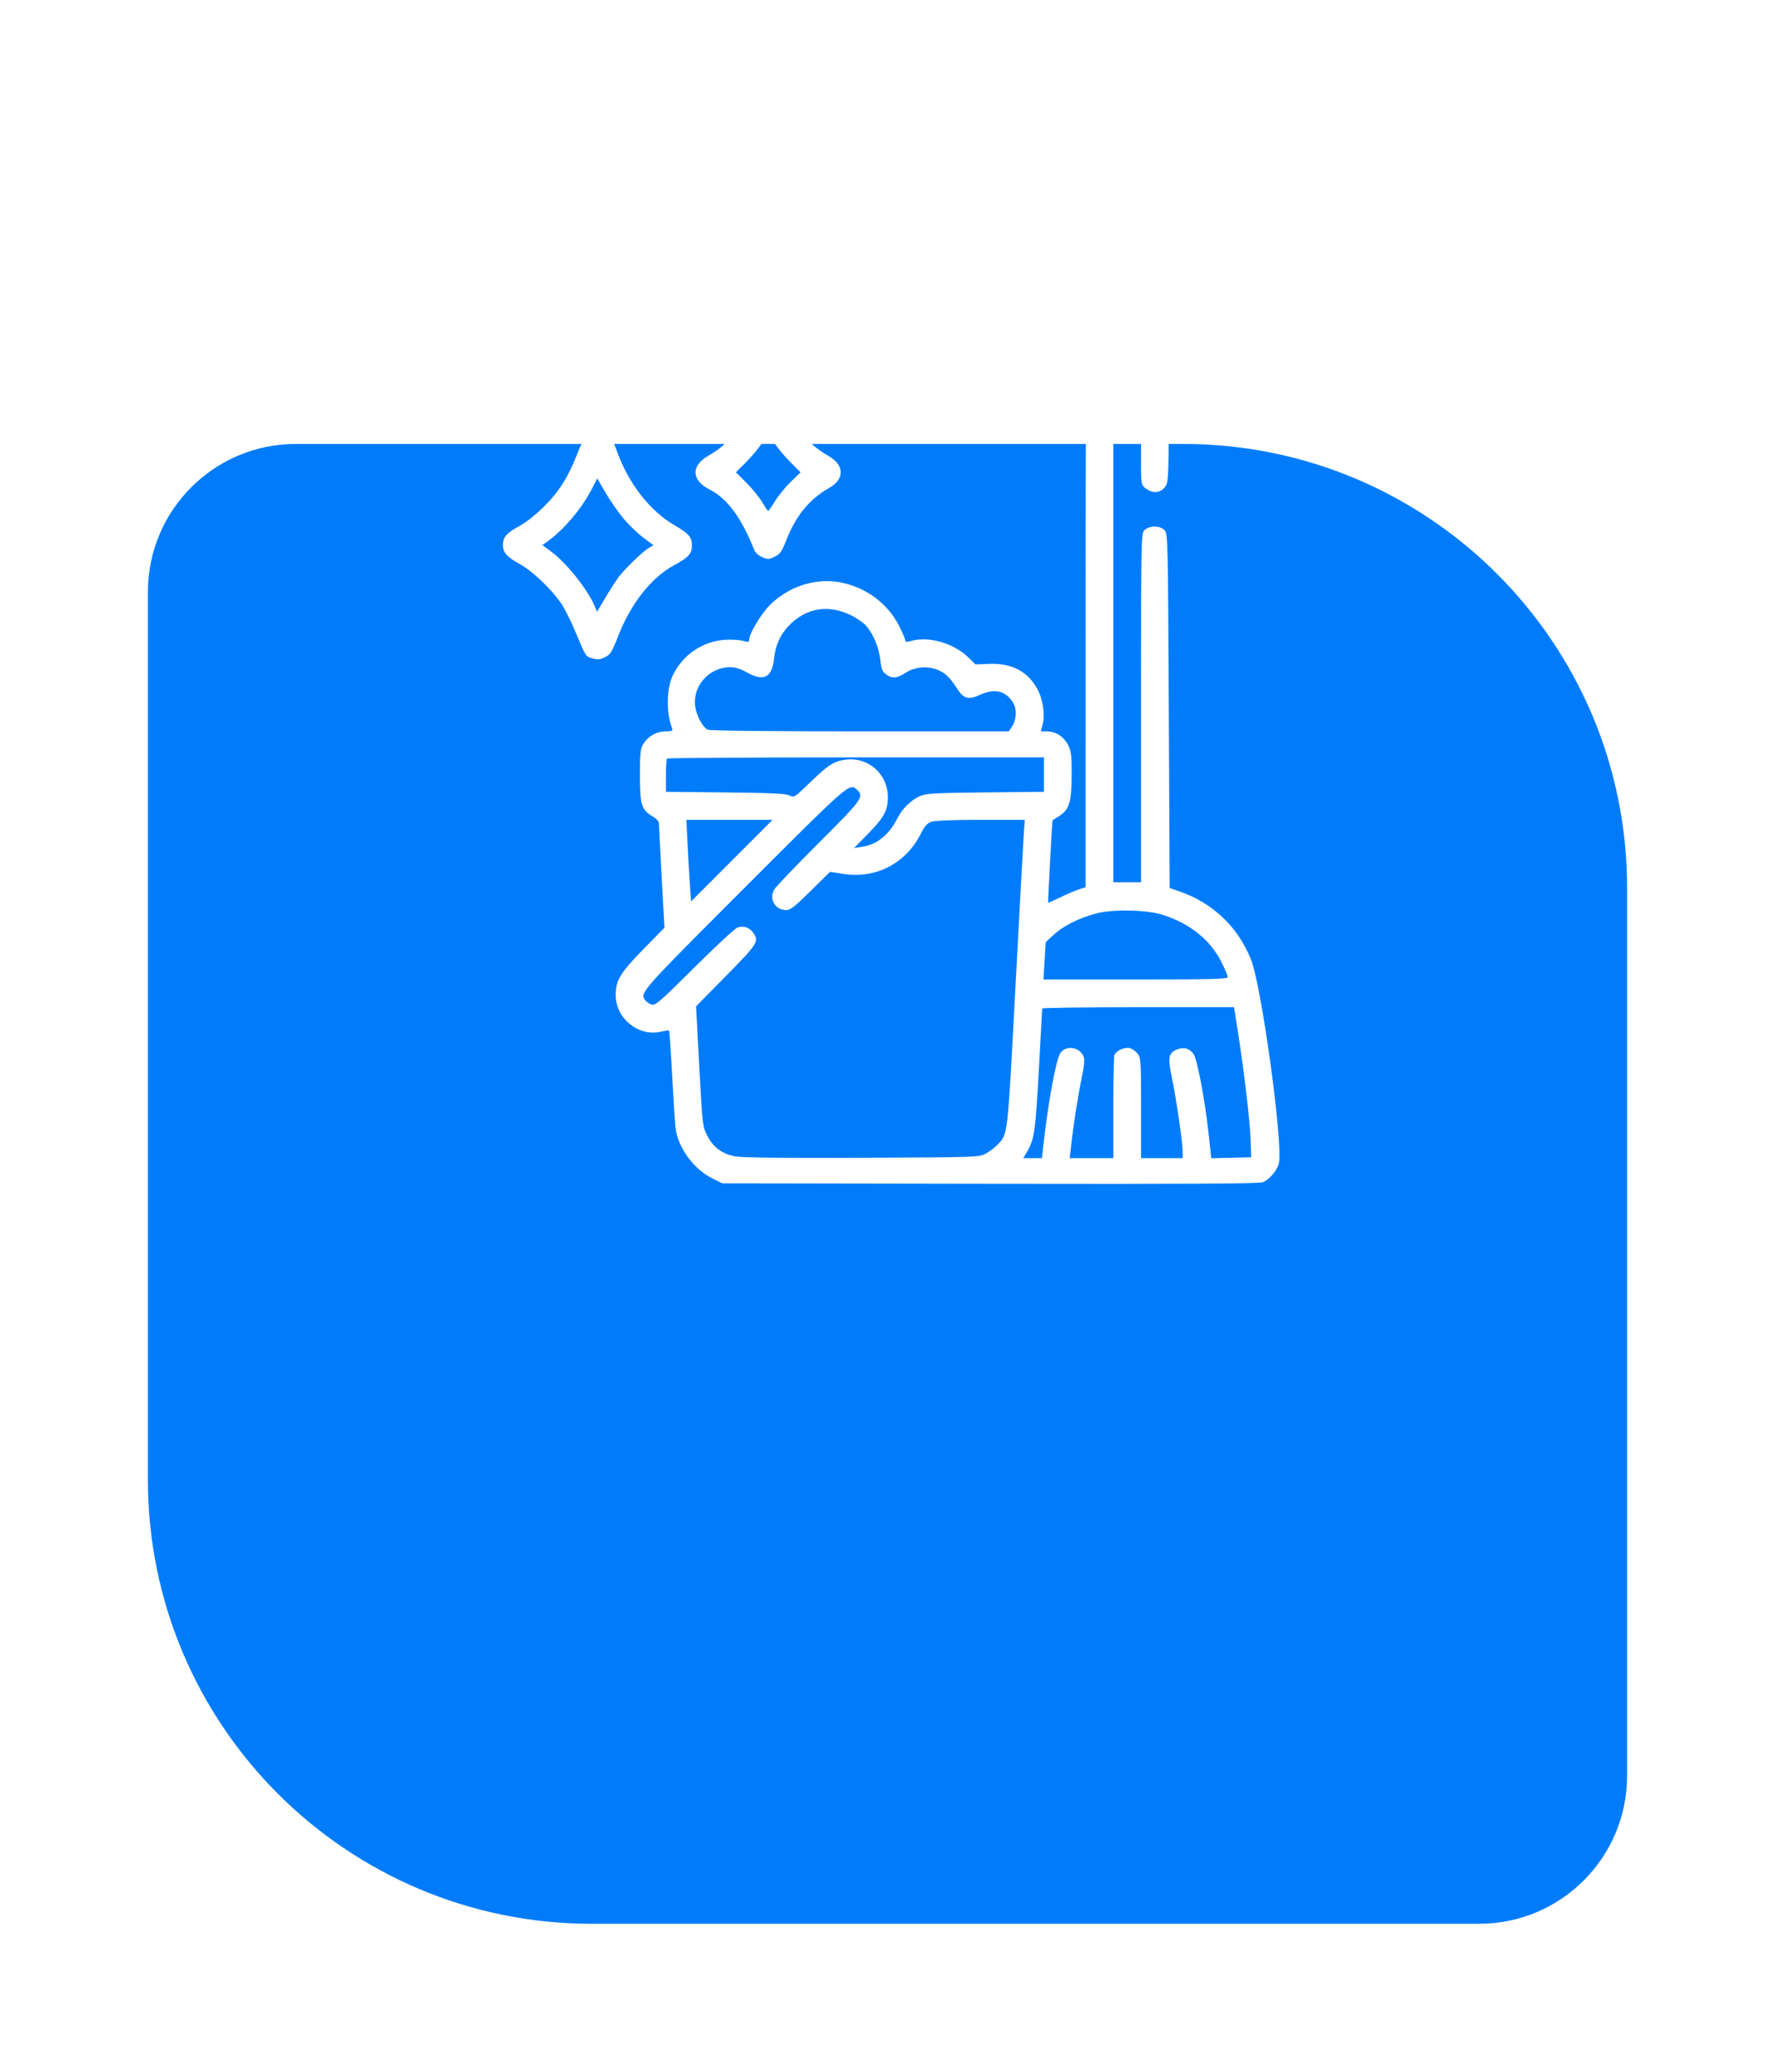 <?xml version="1.0" encoding="UTF-8"?>
<svg xmlns="http://www.w3.org/2000/svg" width="120" height="140" viewBox="0 0 120 140" fill="none">
  <g filter="url(#filter0_d_444_141)">
    <path d="M10 10C10 4.477 14.477 0 20 0H80C96.569 0 110 13.431 110 30V90C110 95.523 105.523 100 100 100H40C23.431 100 10 86.569 10 70V10Z" fill="#007CFB"></path>
  </g>
  <path fill-rule="evenodd" clip-rule="evenodd" d="M74.967 20.218C74.389 20.48 73.666 21.296 73.508 21.864C73.434 22.132 73.392 29.044 73.392 41.119L73.391 59.955L72.951 60.096C72.71 60.173 72.146 60.414 71.7 60.632C71.253 60.849 70.875 61.014 70.86 60.998C70.837 60.975 71.127 55.503 71.155 55.44C71.159 55.429 71.354 55.303 71.588 55.158C72.284 54.728 72.447 54.201 72.451 52.378C72.453 51.038 72.42 50.754 72.214 50.351C71.924 49.784 71.373 49.423 70.792 49.423L70.362 49.422L70.483 48.983C70.663 48.33 70.511 47.263 70.142 46.583C69.475 45.357 68.409 44.801 66.848 44.862L65.947 44.898L65.457 44.418C64.494 43.474 62.802 42.98 61.638 43.303C61.295 43.398 61.199 43.391 61.199 43.274C61.199 43.191 61.015 42.755 60.79 42.306C60.007 40.742 58.457 39.622 56.672 39.33C55.051 39.066 53.275 39.662 52.057 40.88C51.434 41.503 50.647 42.822 50.647 43.243C50.647 43.396 50.578 43.406 50.208 43.303C49.966 43.236 49.411 43.207 48.976 43.238C47.481 43.345 46.137 44.271 45.482 45.645C45.055 46.541 45.036 48.177 45.441 49.231C45.502 49.39 45.427 49.422 45.003 49.423C44.386 49.423 43.817 49.743 43.495 50.271C43.29 50.608 43.262 50.863 43.262 52.412C43.262 54.397 43.367 54.726 44.142 55.183C44.408 55.34 44.551 55.513 44.551 55.677C44.55 55.815 44.634 57.45 44.736 59.31L44.921 62.691L43.503 64.137C41.937 65.735 41.627 66.244 41.623 67.226C41.616 68.811 43.142 70.06 44.666 69.718C44.954 69.653 45.21 69.62 45.235 69.645C45.26 69.67 45.351 70.999 45.438 72.599C45.524 74.198 45.625 75.797 45.661 76.152C45.8 77.513 46.874 79.001 48.181 79.643L48.83 79.962L66.943 79.993C80.238 80.015 85.142 79.988 85.379 79.89C85.834 79.703 86.379 79.043 86.467 78.571C86.733 77.155 85.281 66.605 84.579 64.852C83.682 62.611 81.969 60.993 79.664 60.209L79.077 60.01L79.018 48.046C78.962 36.49 78.952 36.074 78.736 35.835C78.438 35.506 77.701 35.499 77.377 35.823C77.146 36.054 77.142 36.214 77.142 47.84V59.622H76.205H75.267V44.733V29.844H76.205H77.142V31.301C77.142 32.735 77.147 32.762 77.451 33.001C77.969 33.408 78.567 33.308 78.847 32.767C78.989 32.491 79.018 31.61 79.015 27.535C79.014 24.622 78.964 22.42 78.892 22.107C78.717 21.337 78.28 20.752 77.582 20.352C77.07 20.058 76.839 19.999 76.205 20C75.717 20.001 75.271 20.079 74.967 20.218ZM76.994 22.349C77.096 22.55 77.139 23.419 77.141 25.301L77.142 27.968H76.205H75.267V25.175C75.267 22.428 75.271 22.378 75.531 22.142C75.676 22.01 75.873 21.876 75.97 21.844C76.252 21.751 76.837 22.04 76.994 22.349ZM51.254 26.298C51.122 26.41 50.862 26.901 50.676 27.389C50.066 28.988 49.196 30.057 47.913 30.781C46.699 31.465 46.727 32.448 47.978 33.082C49.161 33.681 50.12 34.977 50.986 37.148C51.066 37.35 51.278 37.544 51.536 37.652C51.918 37.811 51.993 37.808 52.379 37.616C52.739 37.438 52.855 37.273 53.148 36.526C53.811 34.837 54.704 33.746 56.053 32.975C57.131 32.36 57.096 31.421 55.973 30.787C54.678 30.056 53.809 28.993 53.198 27.389C52.803 26.355 52.548 26.093 51.937 26.093C51.685 26.093 51.391 26.181 51.254 26.298ZM39.658 29.404C39.524 29.549 39.251 30.09 39.051 30.606C38.425 32.227 37.8 33.222 36.768 34.241C36.202 34.799 35.522 35.336 35.087 35.565C34.261 36.002 34 36.303 34 36.82C34 37.338 34.25 37.622 35.142 38.117C36.081 38.637 37.517 40.048 38.083 41.008C38.298 41.371 38.657 42.108 38.881 42.644C39.626 44.426 39.583 44.358 40.058 44.489C40.415 44.588 40.576 44.572 40.907 44.408C41.267 44.229 41.37 44.064 41.796 42.972C42.659 40.762 44.053 39.005 45.597 38.182C46.528 37.686 46.779 37.41 46.779 36.882C46.779 36.304 46.57 36.054 45.643 35.52C43.953 34.547 42.498 32.691 41.719 30.515C41.506 29.917 41.247 29.409 41.107 29.311C40.724 29.042 39.947 29.092 39.658 29.404ZM52.351 29.92C52.527 30.22 52.997 30.792 53.397 31.192L54.124 31.918L53.46 32.562C53.095 32.915 52.616 33.502 52.396 33.866C52.176 34.229 51.969 34.527 51.937 34.528C51.905 34.528 51.72 34.26 51.527 33.932C51.333 33.604 50.855 33.016 50.464 32.626L49.753 31.915L50.478 31.19C50.877 30.791 51.347 30.22 51.523 29.92C51.698 29.62 51.885 29.375 51.937 29.375C51.989 29.375 52.175 29.62 52.351 29.92ZM42.126 35.011C42.477 35.434 43.081 36.02 43.469 36.312L44.175 36.842L43.852 37.033C43.447 37.272 42.239 38.441 41.82 38.999C41.647 39.23 41.247 39.851 40.933 40.38L40.362 41.34L40.207 40.966C39.746 39.854 38.291 38.029 37.263 37.274L36.668 36.837L37.005 36.596C38.108 35.805 39.315 34.383 39.991 33.078L40.379 32.33L40.934 33.285C41.24 33.811 41.776 34.587 42.126 35.011ZM57.528 41.573C57.927 41.768 58.397 42.097 58.572 42.304C59.055 42.875 59.431 43.79 59.516 44.602C59.577 45.185 59.65 45.375 59.883 45.559C60.279 45.87 60.645 45.847 61.208 45.475C61.85 45.05 62.737 44.976 63.445 45.289C63.959 45.517 64.24 45.8 64.755 46.607C65.139 47.209 65.516 47.3 66.234 46.963C67.222 46.501 67.98 46.67 68.479 47.465C68.758 47.909 68.729 48.624 68.412 49.108L68.206 49.422H58.129C51.722 49.422 47.974 49.38 47.837 49.307C47.534 49.145 47.163 48.509 47.033 47.928C46.712 46.499 47.856 45.095 49.348 45.087C49.711 45.086 50.054 45.19 50.49 45.436C51.631 46.081 52.193 45.794 52.329 44.5C52.425 43.579 52.771 42.837 53.396 42.213C54.544 41.067 56.021 40.838 57.528 41.573ZM70.577 52.344V53.507L66.621 53.548C63.138 53.584 62.608 53.614 62.195 53.798C61.573 54.075 61.007 54.632 60.661 55.309C60.081 56.443 59.287 57.075 58.249 57.229L57.74 57.305L58.703 56.324C59.776 55.23 60.027 54.759 60.024 53.852C60.017 52.29 58.688 51.128 57.15 51.339C56.368 51.446 56 51.682 54.79 52.853C53.711 53.896 53.688 53.911 53.372 53.752C53.123 53.628 52.143 53.582 49.035 53.549L45.02 53.507V52.422C45.02 51.825 45.055 51.302 45.098 51.259C45.141 51.216 50.892 51.181 57.877 51.181H70.577V52.344ZM57.936 53.368C58.442 53.826 58.3 54.023 55.329 56.985C53.777 58.532 52.428 59.947 52.332 60.129C51.984 60.784 52.412 61.498 53.153 61.498C53.433 61.498 53.739 61.258 54.806 60.206L56.115 58.915L57.014 59.055C59.224 59.398 61.238 58.351 62.259 56.328C62.515 55.822 62.685 55.631 62.97 55.532C63.206 55.449 64.435 55.401 66.312 55.401H69.28L69.217 56.31C69.182 56.81 68.927 61.494 68.649 66.721C68.105 76.995 68.152 76.584 67.428 77.364C67.258 77.547 66.908 77.811 66.65 77.951C66.185 78.201 66.119 78.204 58.29 78.237C53.176 78.26 50.164 78.228 49.732 78.149C48.825 77.984 48.207 77.528 47.81 76.734C47.496 76.106 47.486 76.013 47.273 72.049L47.057 68.004L49.087 65.945C51.223 63.778 51.329 63.611 50.929 63.04C50.67 62.671 50.253 62.531 49.856 62.679C49.679 62.746 48.365 63.963 46.937 65.384C44.654 67.657 44.307 67.959 44.065 67.887C43.913 67.841 43.723 67.721 43.643 67.618C43.232 67.096 43.217 67.113 50.326 60.004C57.466 52.864 57.422 52.903 57.936 53.368ZM49.474 58.158L46.72 60.915L46.647 59.887C46.606 59.322 46.535 58.082 46.488 57.13L46.403 55.401H49.315H52.228L49.474 58.158ZM78.62 61.824C80.452 62.408 81.829 63.518 82.578 65.014C82.812 65.483 83.004 65.939 83.004 66.027C83.004 66.16 81.961 66.187 76.773 66.187H70.543L70.619 64.927L70.695 63.666L71.23 63.172C71.881 62.569 72.921 62.046 74.094 61.731C75.237 61.425 77.515 61.471 78.62 61.824ZM83.691 69.73C84.117 72.449 84.508 75.776 84.549 77.031L84.587 78.204L83.239 78.236L81.89 78.269L81.693 76.478C81.456 74.327 80.944 71.624 80.704 71.252C80.442 70.846 80.021 70.729 79.544 70.928C78.992 71.159 78.943 71.481 79.24 72.904C79.532 74.302 79.952 77.189 79.954 77.823L79.956 78.262H78.549H77.142V74.878C77.142 71.681 77.13 71.478 76.91 71.198C76.782 71.036 76.544 70.869 76.381 70.828C76.041 70.743 75.449 71.006 75.34 71.292C75.299 71.396 75.267 73.007 75.267 74.872V78.262H73.793H72.319L72.393 77.588C72.556 76.113 72.839 74.268 73.1 72.987C73.323 71.889 73.348 71.584 73.234 71.346C72.942 70.731 72.037 70.626 71.683 71.165C71.382 71.624 70.835 74.638 70.516 77.588L70.443 78.262H69.811H69.178L69.405 77.879C69.93 76.989 69.995 76.548 70.229 72.342C70.354 70.085 70.457 68.199 70.458 68.151C70.459 68.102 73.378 68.063 76.945 68.063H83.43L83.691 69.73Z" fill="white"></path>
  <defs>
    <filter id="filter0_d_444_141" x="0" y="0" width="120" height="140" filterUnits="userSpaceOnUse" color-interpolation-filters="sRGB">
      <feFlood flood-opacity="0" result="BackgroundImageFix"></feFlood>
      <feColorMatrix in="SourceAlpha" type="matrix" values="0 0 0 0 0 0 0 0 0 0 0 0 0 0 0 0 0 0 127 0" result="hardAlpha"></feColorMatrix>
      <feMorphology radius="20" operator="erode" in="SourceAlpha" result="effect1_dropShadow_444_141"></feMorphology>
      <feOffset dy="30"></feOffset>
      <feGaussianBlur stdDeviation="15"></feGaussianBlur>
      <feComposite in2="hardAlpha" operator="out"></feComposite>
      <feColorMatrix type="matrix" values="0 0 0 0 0 0 0 0 0 0.486 0 0 0 0 0.984 0 0 0 0.6 0"></feColorMatrix>
      <feBlend mode="multiply" in2="BackgroundImageFix" result="effect1_dropShadow_444_141"></feBlend>
      <feBlend mode="normal" in="SourceGraphic" in2="effect1_dropShadow_444_141" result="shape"></feBlend>
    </filter>
  </defs>
</svg>
